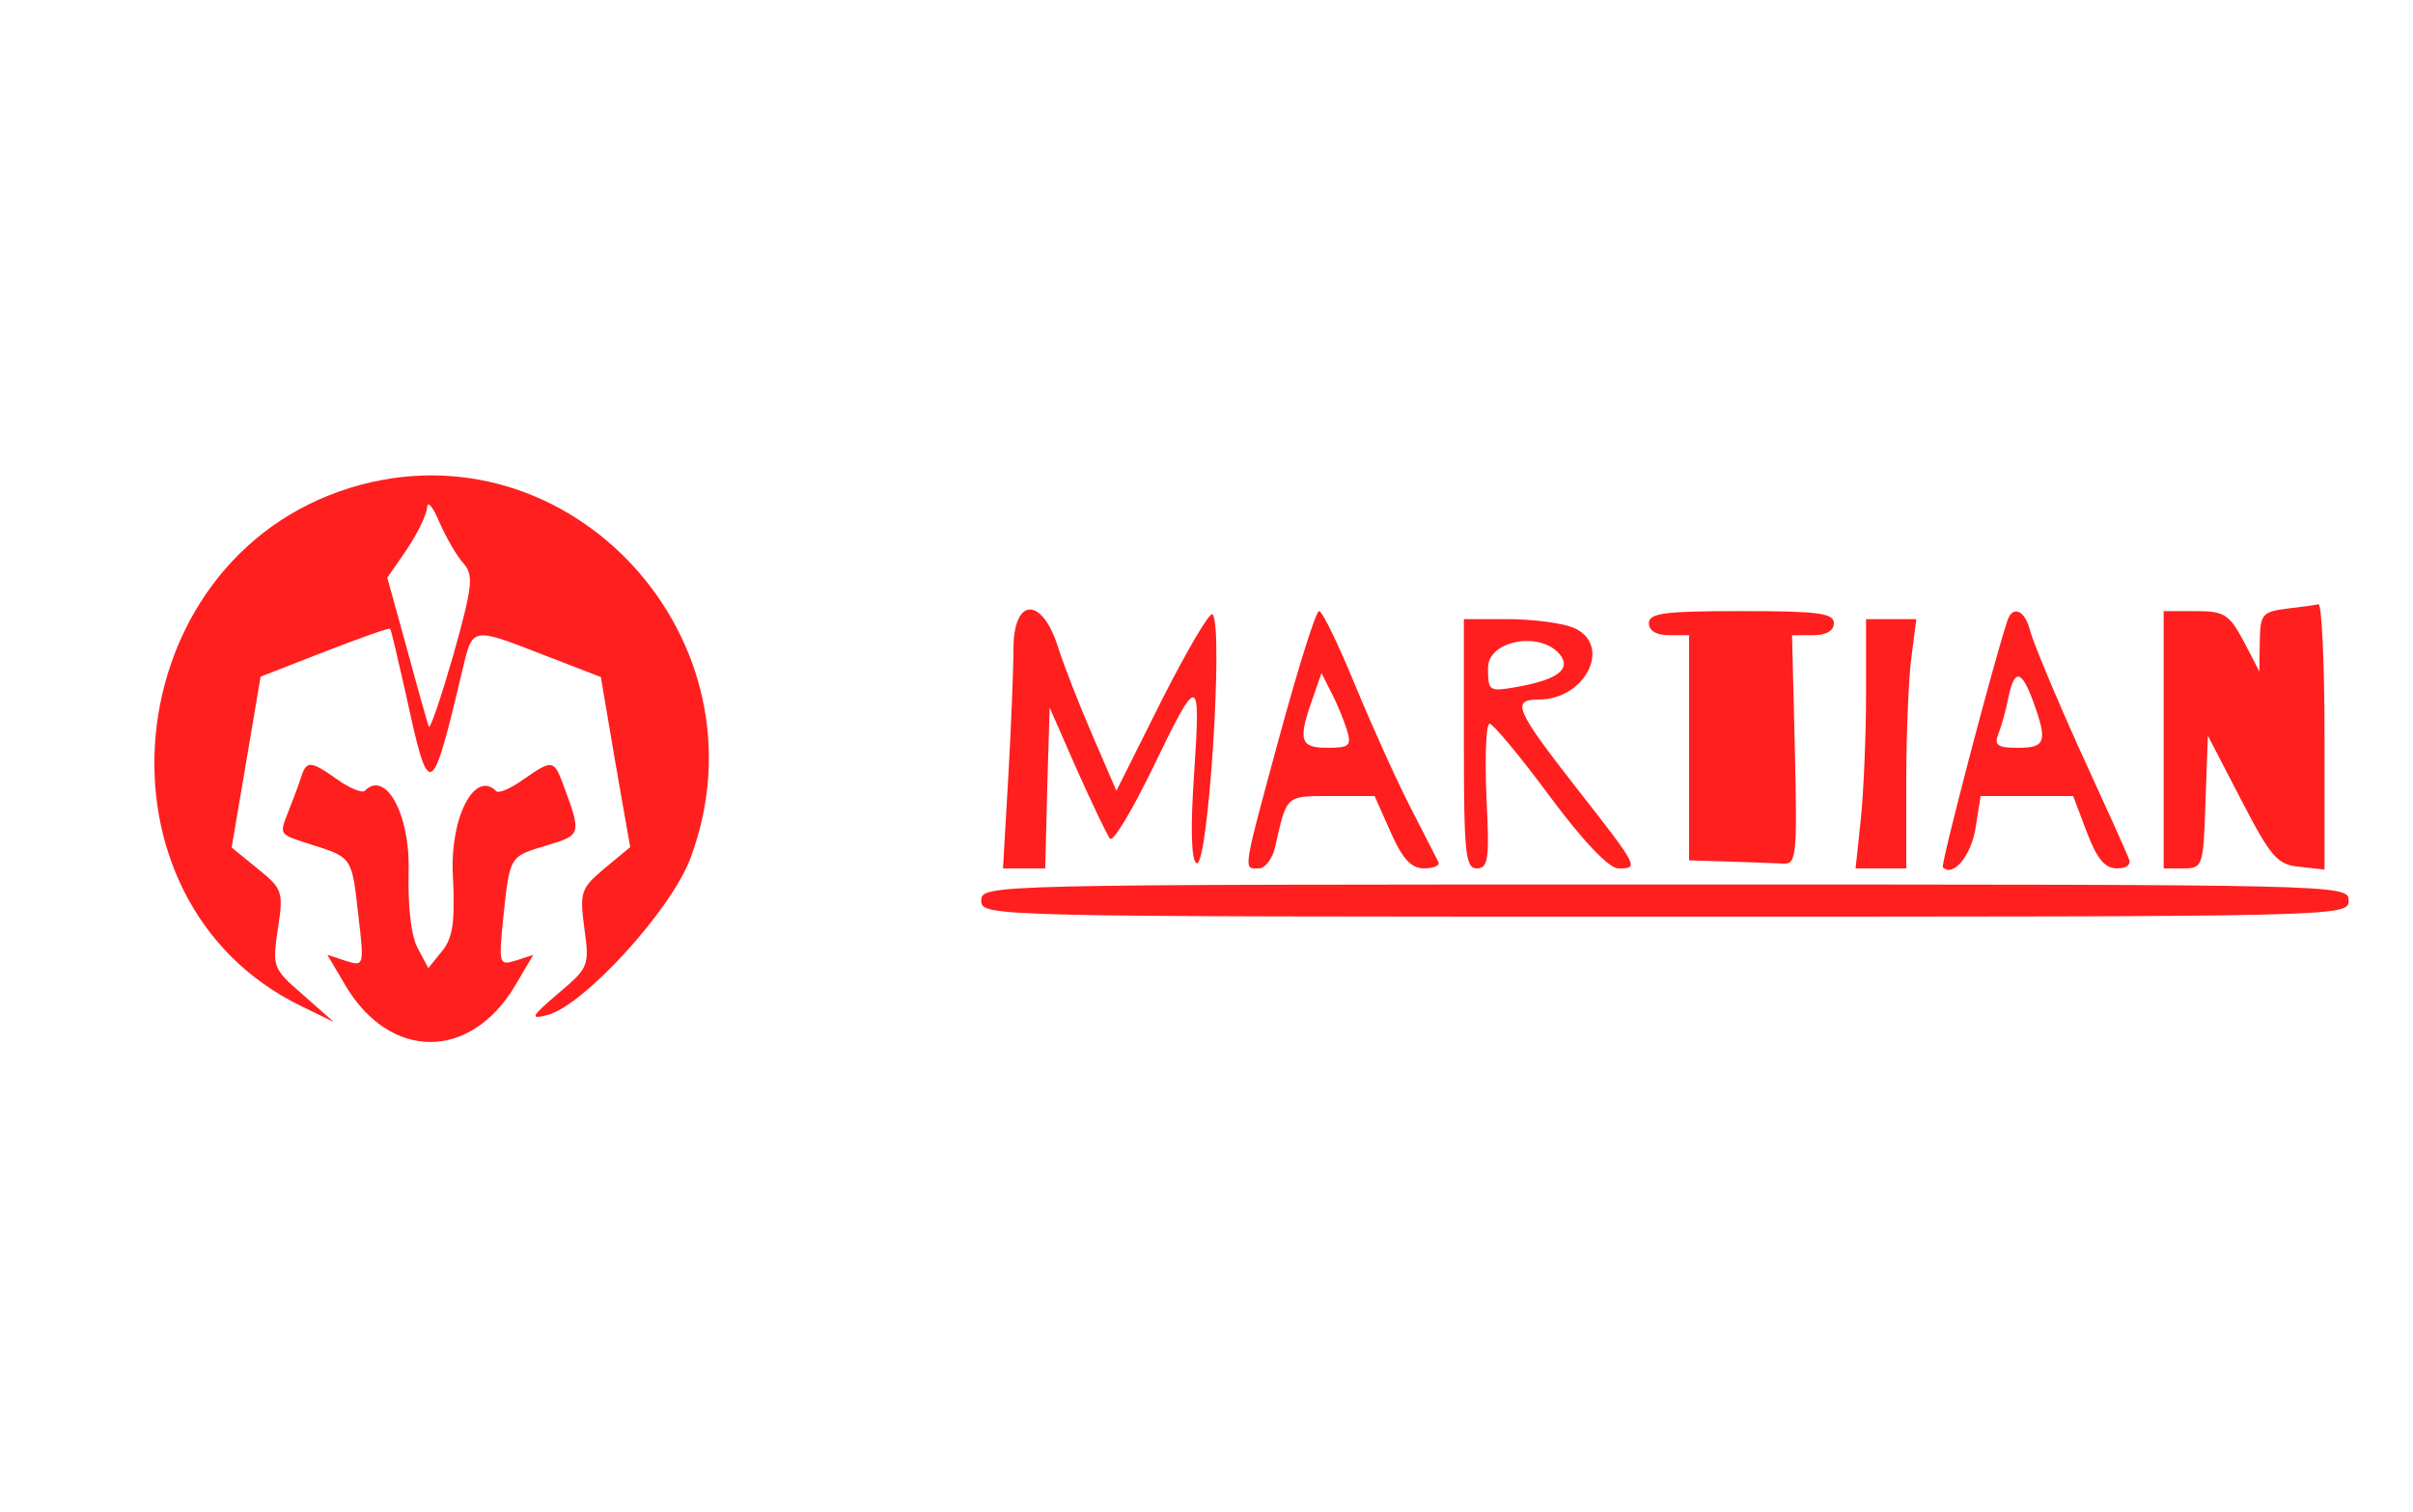  <svg  version="1.0" xmlns="http://www.w3.org/2000/svg"  viewBox="0 0 300 188"  preserveAspectRatio="xMidYMid meet">  <g transform="translate(0,188) scale(0.05,-0.05)" fill="#ff1f1f" stroke="none"> <path d="M872 2547 c-586 -180 -666 -1027 -122 -1290 l80 -39 -77 68 c-75 65 -76 69 -62 164 14 92 12 99 -50 149 l-65 53 36 212 36 213 159 62 c87 34 161 60 163 57 3 -3 20 -78 40 -166 57 -264 63 -261 139 60 27 113 20 112 213 37 l132 -51 36 -212 37 -211 -64 -53 c-59 -50 -62 -59 -50 -149 13 -93 11 -98 -65 -162 -68 -58 -71 -65 -28 -54 90 22 309 261 357 391 202 541 -300 1088 -845 921z m281 -189 c25 -29 22 -57 -26 -228 -31 -107 -58 -187 -61 -177 -3 9 -28 96 -54 193 l-49 177 49 71 c26 39 49 86 50 104 1 18 15 1 31 -38 17 -38 44 -85 60 -102z"/> <path d="M5685 2246 c-60 -8 -65 -14 -66 -82 l-1 -74 -39 75 c-36 67 -48 75 -119 75 l-80 0 0 -320 0 -320 49 0 c48 0 50 5 55 165 l6 165 83 -160 c74 -143 90 -161 145 -166 l62 -7 0 332 c0 182 -7 330 -15 328 -8 -2 -44 -7 -80 -11z"/> <path d="M2520 2146 c0 -53 -6 -197 -13 -321 l-13 -225 52 0 53 0 5 200 6 200 68 -155 c38 -85 75 -162 82 -171 8 -9 55 70 106 175 115 238 120 238 103 -16 -9 -132 -7 -212 6 -220 29 -18 68 591 40 619 -7 7 -63 -89 -126 -213 l-113 -226 -60 139 c-33 76 -71 174 -85 218 -40 127 -111 125 -111 -4z"/> <path d="M3183 1934 c-95 -350 -92 -334 -53 -334 16 0 35 25 41 55 29 128 25 125 139 125 l108 0 40 -90 c29 -66 51 -90 83 -90 23 0 39 7 36 15 -4 8 -35 69 -69 135 -34 66 -96 203 -138 305 -42 102 -82 185 -90 185 -8 0 -51 -138 -97 -306z m166 11 c12 -40 7 -45 -48 -45 -68 0 -74 18 -38 120 l23 66 24 -48 c14 -26 31 -68 39 -93z"/> <path d="M4100 2210 c0 -19 19 -30 50 -30 l50 0 0 -280 0 -280 100 -3 c55 -2 116 -4 135 -5 32 -2 34 22 28 283 l-7 285 52 0 c33 0 52 11 52 30 0 25 -39 30 -230 30 -191 0 -230 -5 -230 -30z"/> <path d="M4991 2215 c-37 -113 -166 -607 -160 -612 25 -26 70 28 81 96 l13 81 115 0 115 0 34 -90 c25 -66 45 -90 75 -90 25 0 36 10 29 25 -5 14 -60 136 -122 271 -61 135 -116 268 -123 295 -13 52 -44 65 -57 24z m65 -201 c36 -99 30 -114 -38 -114 -51 0 -60 6 -49 35 8 19 19 60 25 90 15 73 33 69 62 -11z"/> <path d="M3640 1910 c0 -273 4 -310 32 -310 29 0 32 24 24 180 -4 99 -1 180 8 180 8 0 76 -81 149 -180 83 -112 148 -180 171 -180 52 0 51 2 -104 200 -152 195 -163 220 -94 220 120 0 185 141 83 180 -29 11 -101 20 -160 20 l-109 0 0 -310z m238 223 c30 -37 -4 -63 -103 -81 -73 -13 -75 -12 -75 47 0 68 129 92 178 34z"/> <path d="M4640 2033 c0 -103 -6 -242 -13 -310 l-13 -123 63 0 63 0 0 217 c0 120 6 259 13 310 l12 93 -62 0 -63 0 0 -187z"/> <path d="M748 1825 c-6 -19 -20 -56 -30 -81 -24 -62 -27 -58 57 -85 101 -32 100 -31 116 -176 15 -126 14 -127 -31 -113 l-46 15 46 -78 c111 -185 309 -185 420 0 l46 78 -43 -14 c-42 -13 -43 -10 -32 103 17 159 15 155 108 183 88 27 88 26 39 158 -21 55 -27 55 -97 6 -31 -22 -60 -35 -67 -29 -53 54 -115 -64 -108 -207 6 -118 0 -158 -27 -191 l-34 -42 -26 49 c-17 31 -25 103 -23 193 4 140 -57 252 -109 199 -7 -6 -37 6 -68 28 -68 48 -77 48 -91 4z"/> <path d="M2440 1520 c0 -40 13 -40 1700 -40 1687 0 1700 0 1700 40 0 40 -13 40 -1700 40 -1687 0 -1700 0 -1700 -40z"/> </g> </svg> 